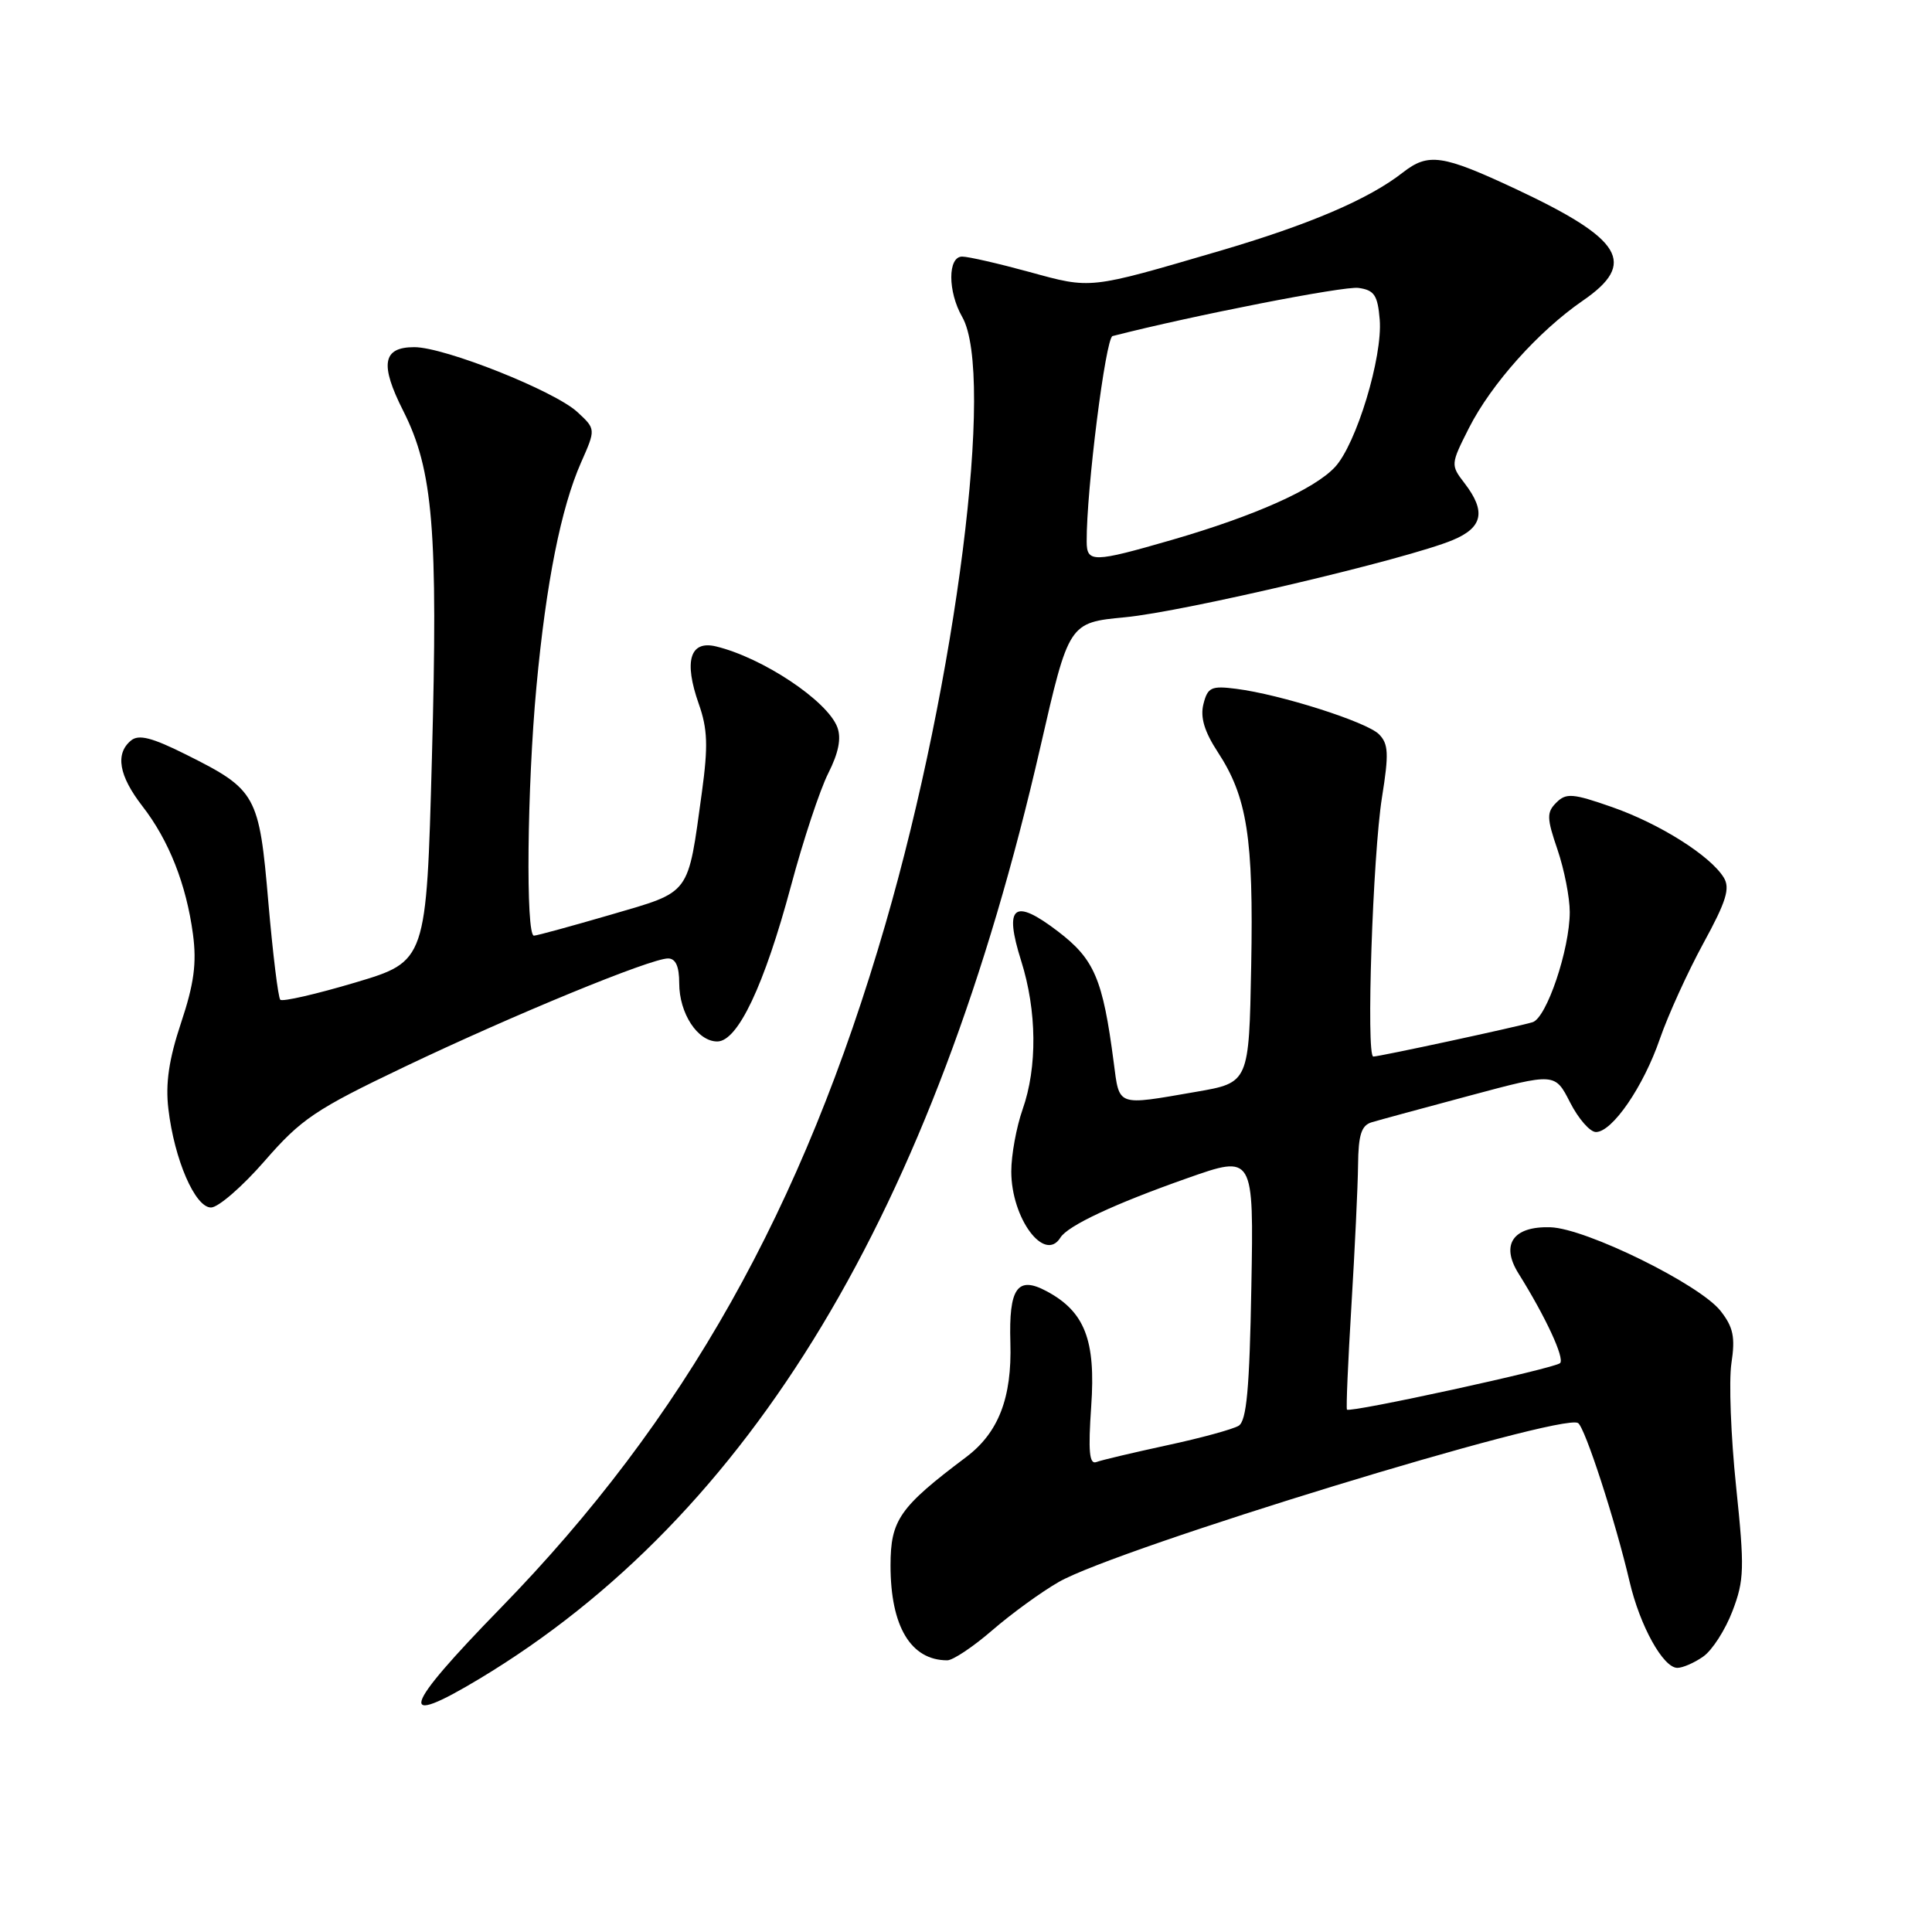 <?xml version="1.0" encoding="UTF-8" standalone="no"?>
<!DOCTYPE svg PUBLIC "-//W3C//DTD SVG 1.1//EN" "http://www.w3.org/Graphics/SVG/1.1/DTD/svg11.dtd" >
<svg xmlns="http://www.w3.org/2000/svg" xmlns:xlink="http://www.w3.org/1999/xlink" version="1.1" viewBox="0 0 256 256">
 <g >
 <path fill="currentColor"
d=" M 63.56 222.43 C 99.51 200.80 123.75 160.53 137.85 99.00 C 141.63 82.50 141.63 82.50 149.07 81.79 C 156.86 81.06 186.49 74.08 192.50 71.56 C 196.48 69.90 196.93 67.77 194.07 64.04 C 192.20 61.61 192.21 61.53 194.65 56.70 C 197.61 50.87 203.85 43.89 209.73 39.84 C 216.95 34.88 215.04 31.70 200.84 25.04 C 191.11 20.49 189.27 20.22 185.88 22.86 C 181.35 26.41 173.45 29.78 161.50 33.28 C 144.20 38.35 144.65 38.30 136.41 36.04 C 132.32 34.92 128.31 34.00 127.49 34.00 C 125.57 34.00 125.57 38.63 127.50 42.00 C 131.85 49.61 126.74 90.01 117.31 122.50 C 106.36 160.23 90.67 188.11 66.32 213.09 C 53.24 226.51 52.47 229.10 63.56 222.43 Z  M 225.69 219.50 C 226.87 218.68 228.61 215.97 229.56 213.48 C 231.13 209.38 231.17 207.80 230.04 196.95 C 229.35 190.35 229.07 183.02 229.42 180.65 C 229.95 177.17 229.67 175.85 227.98 173.70 C 225.21 170.18 210.15 162.77 205.45 162.62 C 200.49 162.46 198.80 164.90 201.22 168.76 C 204.80 174.48 207.35 179.98 206.72 180.62 C 206.01 181.32 178.88 187.24 178.48 186.78 C 178.35 186.63 178.62 180.43 179.07 173.00 C 179.52 165.57 179.92 157.19 179.95 154.37 C 179.99 150.37 180.39 149.12 181.75 148.71 C 182.71 148.42 188.57 146.83 194.77 145.17 C 206.04 142.15 206.04 142.15 208.04 146.07 C 209.14 148.23 210.68 150.00 211.47 150.00 C 213.64 150.00 217.77 143.98 219.95 137.63 C 221.03 134.51 223.62 128.82 225.70 125.00 C 228.75 119.42 229.28 117.69 228.40 116.27 C 226.61 113.37 219.90 109.14 213.60 106.94 C 208.40 105.12 207.52 105.05 206.22 106.35 C 204.93 107.64 204.94 108.39 206.38 112.59 C 207.27 115.21 208.00 118.92 208.00 120.84 C 208.00 125.79 204.93 134.89 203.07 135.45 C 201.02 136.07 182.78 140.00 181.97 140.00 C 181.00 140.00 181.90 113.32 183.12 105.65 C 184.05 99.86 183.98 98.56 182.72 97.29 C 181.08 95.65 169.65 92.01 163.79 91.27 C 160.50 90.85 160.02 91.07 159.46 93.30 C 159.02 95.05 159.59 96.94 161.36 99.65 C 165.26 105.60 166.11 111.03 165.79 127.98 C 165.50 143.46 165.50 143.46 158.50 144.67 C 147.86 146.51 148.35 146.68 147.57 140.75 C 146.13 129.71 145.01 127.10 140.19 123.42 C 134.33 118.94 133.00 120.00 135.31 127.32 C 137.40 133.95 137.47 141.41 135.50 147.00 C 134.68 149.34 134.00 153.04 134.00 155.22 C 134.00 161.44 138.41 167.38 140.51 163.99 C 141.48 162.41 147.66 159.52 157.31 156.12 C 166.13 153.01 166.13 153.01 165.81 170.54 C 165.57 184.02 165.18 188.27 164.13 188.92 C 163.38 189.38 159.11 190.55 154.63 191.51 C 150.16 192.48 145.95 193.47 145.27 193.73 C 144.34 194.08 144.18 192.31 144.59 186.35 C 145.21 177.56 143.74 173.78 138.64 171.07 C 134.81 169.03 133.66 170.68 133.88 177.91 C 134.10 185.22 132.31 189.84 128.02 193.07 C 119.18 199.72 118.00 201.40 118.00 207.45 C 118.00 215.51 120.69 220.00 125.52 220.00 C 126.27 220.00 128.95 218.21 131.48 216.02 C 134.01 213.83 137.97 210.95 140.29 209.62 C 148.02 205.18 206.86 187.17 209.10 188.56 C 210.02 189.13 214.05 201.54 215.93 209.58 C 217.30 215.44 220.38 221.00 222.26 221.00 C 222.97 221.00 224.52 220.33 225.69 219.50 Z  M 35.08 153.82 C 39.91 148.27 41.78 147.00 53.60 141.36 C 68.04 134.47 86.20 127.00 88.52 127.00 C 89.53 127.00 90.00 128.05 90.00 130.28 C 90.00 134.27 92.43 138.00 95.04 138.00 C 97.76 138.00 101.27 130.58 104.82 117.35 C 106.43 111.33 108.65 104.63 109.75 102.46 C 111.12 99.75 111.50 97.82 110.95 96.36 C 109.63 92.85 101.03 87.13 94.86 85.65 C 91.42 84.83 90.59 87.60 92.59 93.27 C 93.76 96.57 93.84 98.86 93.01 104.94 C 91.10 118.80 91.65 118.06 80.94 121.20 C 75.75 122.71 71.16 123.97 70.75 123.98 C 69.65 124.01 69.84 104.26 71.08 91.00 C 72.36 77.22 74.34 67.29 76.99 61.29 C 78.95 56.86 78.95 56.86 76.51 54.60 C 73.49 51.80 58.92 46.00 54.90 46.00 C 50.69 46.00 50.30 48.26 53.44 54.46 C 57.39 62.28 58.05 70.21 57.23 100.44 C 56.50 127.38 56.50 127.38 47.08 130.19 C 41.90 131.73 37.42 132.76 37.14 132.47 C 36.86 132.19 36.15 126.39 35.56 119.58 C 34.34 105.30 33.97 104.64 24.69 100.00 C 20.13 97.72 18.37 97.27 17.35 98.13 C 15.24 99.88 15.75 102.79 18.86 106.81 C 22.38 111.34 24.69 117.20 25.57 123.80 C 26.08 127.63 25.71 130.37 23.99 135.53 C 22.38 140.36 21.91 143.57 22.31 146.93 C 23.10 153.65 25.85 160.00 27.96 160.00 C 28.92 160.00 32.12 157.22 35.08 153.82 Z  M 143.99 71.75 C 143.95 64.93 146.50 44.76 147.42 44.53 C 158.02 41.81 178.10 37.88 180.00 38.15 C 182.10 38.44 182.55 39.11 182.82 42.35 C 183.22 47.31 179.72 58.85 176.89 61.89 C 174.14 64.84 166.28 68.35 155.28 71.54 C 144.84 74.56 144.00 74.58 143.99 71.75 Z "/>
</g>
</svg>